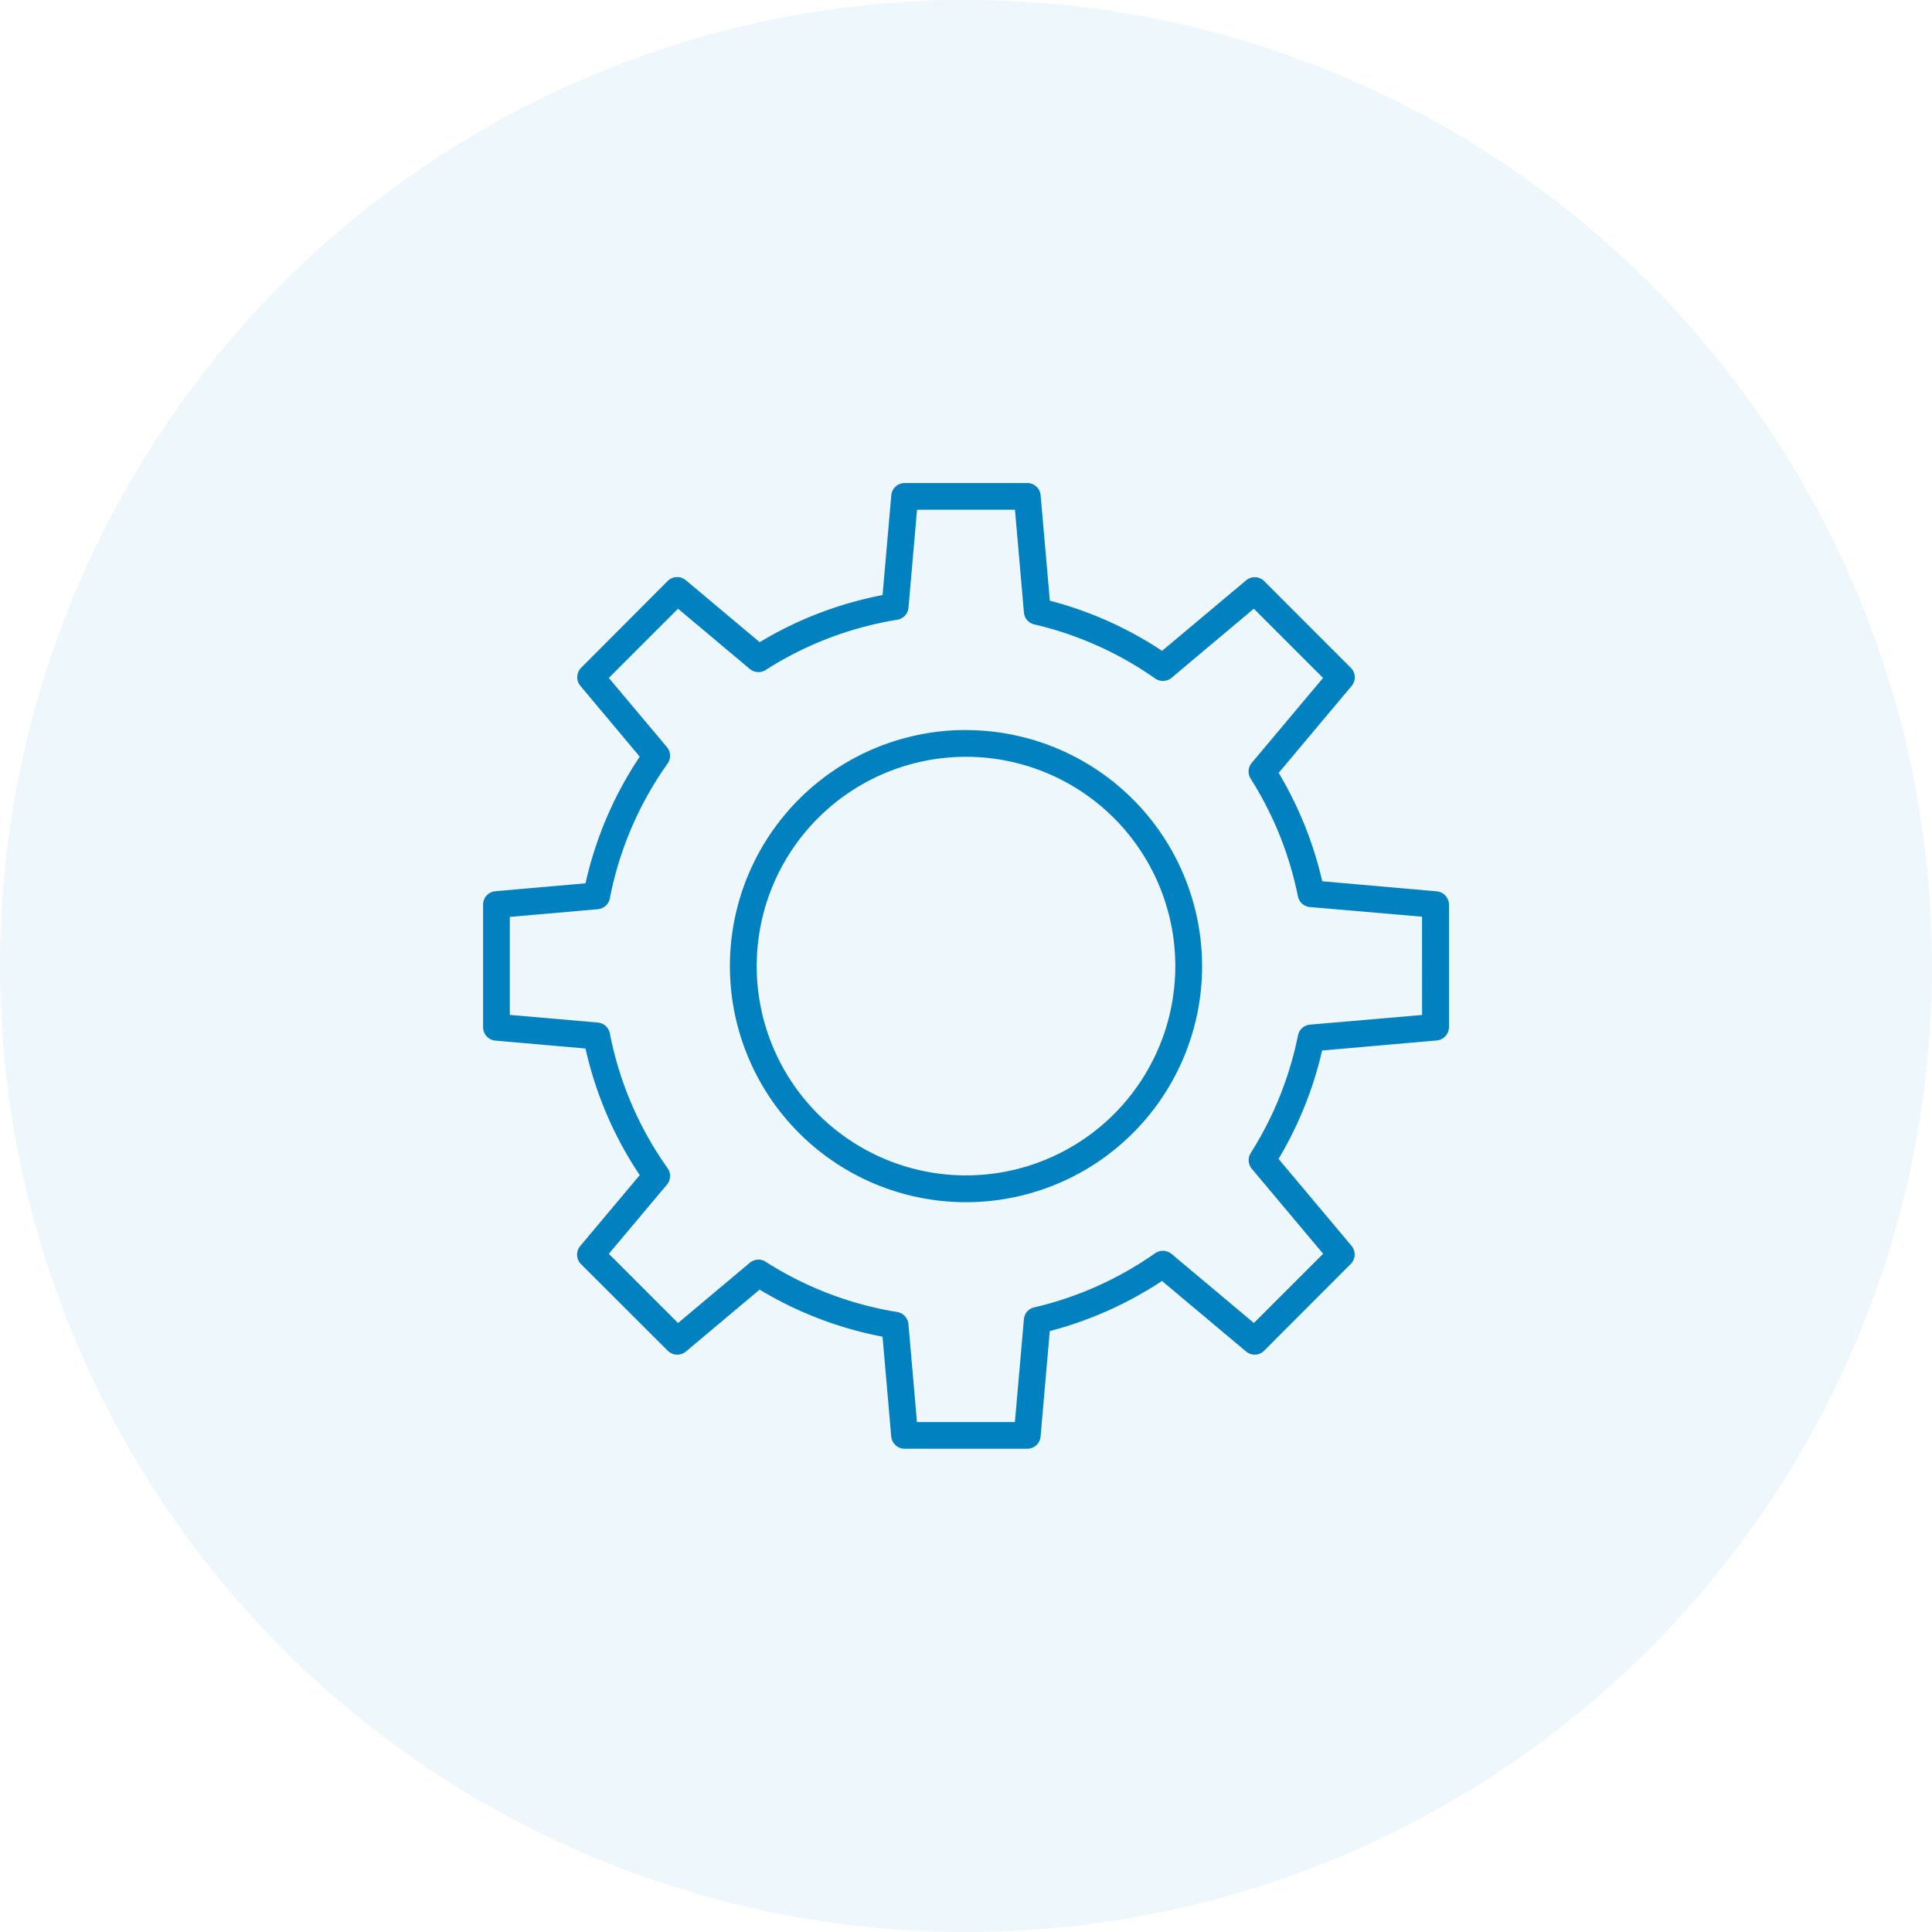 <svg xmlns="http://www.w3.org/2000/svg" xmlns:xlink="http://www.w3.org/1999/xlink" width="60" height="60" viewBox="0 0 60 60">
  <defs>
    <clipPath id="clip-path">
      <rect id="SVGID" width="30" height="30" fill="#0181c0"/>
    </clipPath>
  </defs>
  <g id="Group_16785" data-name="Group 16785" transform="translate(-1187.092 -887)">
    <g id="楕円形_737" data-name="楕円形 737" transform="translate(1187.092 887)" opacity="0.07">
      <circle id="Ellipse_774" data-name="Ellipse 774" cx="30" cy="30" r="30" fill="#0181c0"/>
      <circle id="Ellipse_775" data-name="Ellipse 775" cx="29.571" cy="29.571" r="29.571" transform="translate(0.429 0.429)" fill="#0181c0"/>
    </g>
    <g id="グループ_16525" data-name="グループ 16525" transform="translate(1202.092 902)">
      <g id="Group_16751" data-name="Group 16751">
        <g id="Group_16750" data-name="Group 16750" clip-path="url(#clip-path)">
          <g id="グループ_16307" data-name="グループ 16307" transform="translate(0 0.001)">
            <path id="パス_16495" data-name="パス 16495" d="M418.467,482.015l-3.556-.312a11.67,11.67,0,0,0-1.353-3.367l2.266-2.7a.416.416,0,0,0-.025-.562l-2.691-2.693a.416.416,0,0,0-.56-.024l-2.611,2.19a11.59,11.59,0,0,0-3.485-1.558l-.287-3.274a.415.415,0,0,0-.415-.38h-3.806a.417.417,0,0,0-.416.38l-.271,3.1a11.593,11.593,0,0,0-3.816,1.463l-2.294-1.924a.418.418,0,0,0-.564.024l-2.686,2.693a.416.416,0,0,0-.025.562l1.844,2.2a11.618,11.618,0,0,0-1.684,3.933l-2.8.246a.417.417,0,0,0-.381.416v3.807a.418.418,0,0,0,.381.416l2.8.245a11.572,11.572,0,0,0,1.684,3.933l-1.847,2.2a.416.416,0,0,0,.024.564l2.692,2.689a.42.42,0,0,0,.564.025l2.29-1.923a11.587,11.587,0,0,0,3.817,1.462l.27,3.1a.419.419,0,0,0,.417.38h3.805a.415.415,0,0,0,.416-.38l.285-3.274a11.665,11.665,0,0,0,3.486-1.557l2.611,2.191a.416.416,0,0,0,.562-.025l2.687-2.692a.417.417,0,0,0,.025-.564l-2.266-2.7a11.659,11.659,0,0,0,1.353-3.367l3.556-.311a.419.419,0,0,0,.384-.416V482.43a.418.418,0,0,0-.383-.415m-.452,3.84-3.481.3a.419.419,0,0,0-.373.333,10.778,10.778,0,0,1-1.467,3.653.417.417,0,0,0,.034.492l2.214,2.638-2.15,2.15-2.558-2.145a.42.42,0,0,0-.509-.022,10.788,10.788,0,0,1-3.756,1.683.413.413,0,0,0-.32.369l-.279,3.191h-3.042l-.265-3.04a.417.417,0,0,0-.35-.377,10.8,10.8,0,0,1-4.084-1.561.415.415,0,0,0-.492.032l-2.229,1.871-2.15-2.15,1.806-2.15a.418.418,0,0,0,.02-.508,10.773,10.773,0,0,1-1.794-4.188.419.419,0,0,0-.373-.336l-2.733-.237v-3.044l2.733-.239a.416.416,0,0,0,.373-.335,10.771,10.771,0,0,1,1.794-4.189.418.418,0,0,0-.02-.508l-1.806-2.15,2.15-2.15,2.229,1.871a.417.417,0,0,0,.492.032,10.778,10.778,0,0,1,4.086-1.56.418.418,0,0,0,.35-.377l.265-3.04h3.042l.278,3.19a.416.416,0,0,0,.32.371,10.786,10.786,0,0,1,3.756,1.681.42.42,0,0,0,.509-.022l2.555-2.147,2.15,2.15-2.214,2.638a.417.417,0,0,0-.034.492,10.8,10.8,0,0,1,1.467,3.653.415.415,0,0,0,.373.333l3.481.3Z" transform="translate(-388.848 -469.335)" fill="#0181c0"/>
            <path id="パス_16496" data-name="パス 16496" d="M402.574,475.731a7.332,7.332,0,1,0,7.332,7.332v0a7.338,7.338,0,0,0-7.332-7.329m0,13.829a6.5,6.5,0,1,1,6.5-6.5,6.5,6.5,0,0,1-6.5,6.5" transform="translate(-387.574 -468.061)" fill="#0181c0"/>
          </g>
        </g>
      </g>
    </g>
  </g>
</svg>
